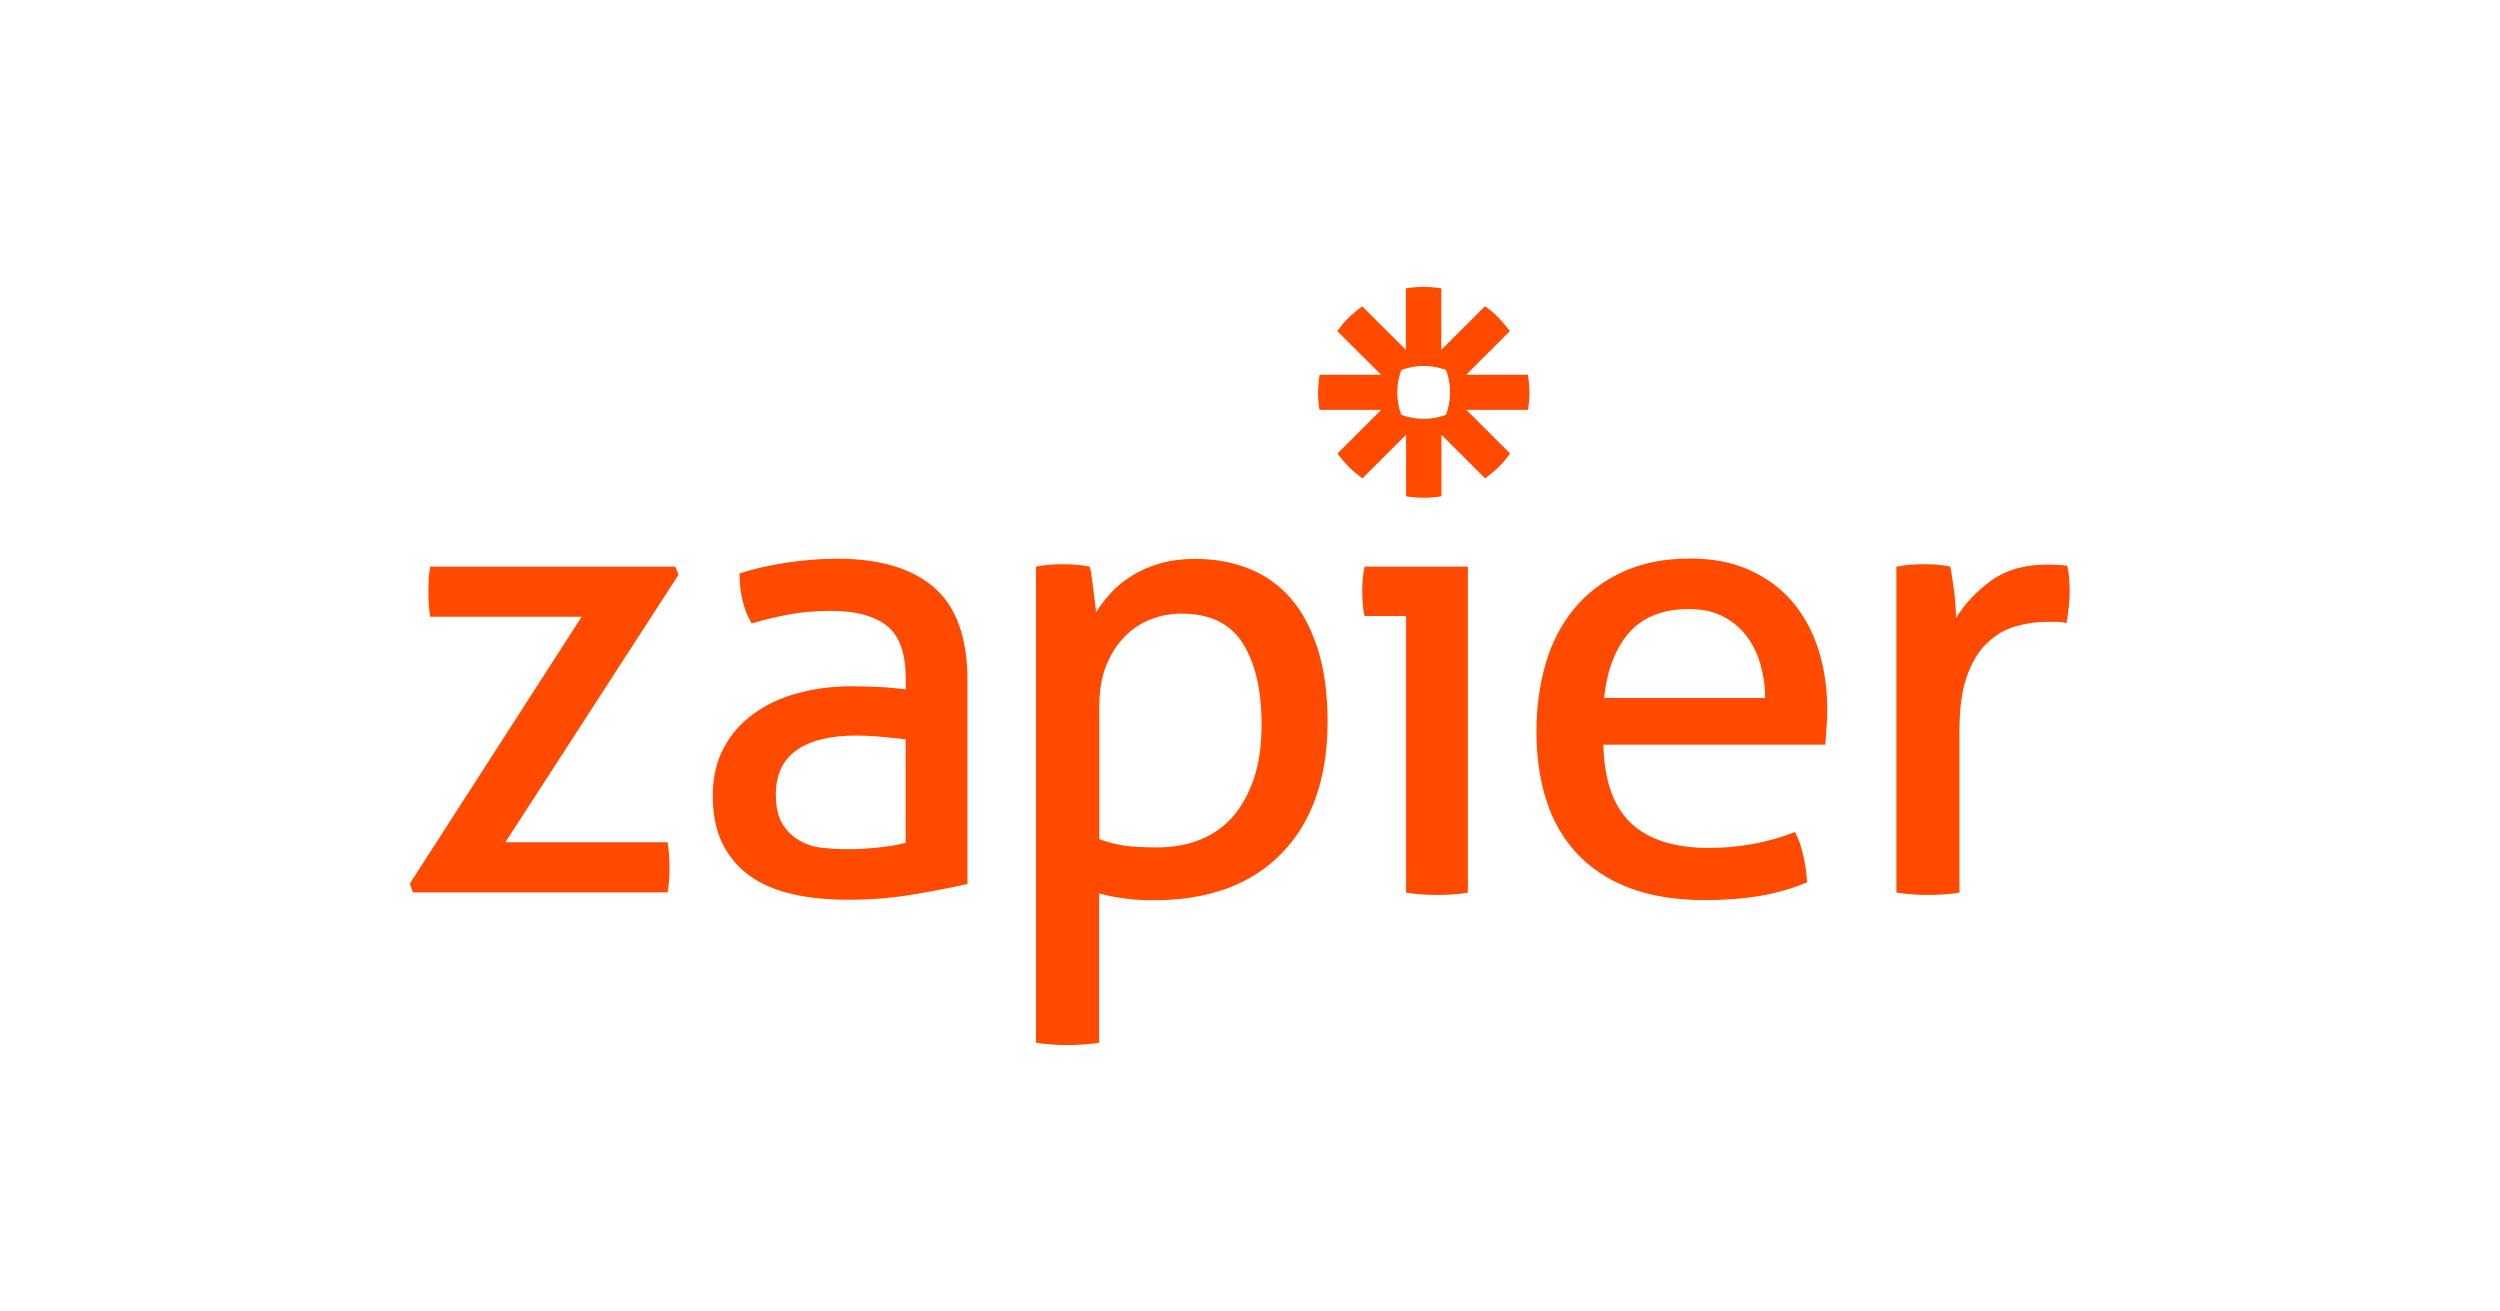 <svg width="122" height="64" viewBox="0 0 122 64" fill="none" xmlns="http://www.w3.org/2000/svg">
<path d="M20 43.121L28.385 30.097H20.993C20.931 29.721 20.904 29.311 20.904 28.855C20.904 28.417 20.931 28.015 20.993 27.649H32.957L33.109 28.051L24.662 41.102H32.581C32.644 41.513 32.671 41.941 32.671 42.37C32.671 42.781 32.644 43.174 32.581 43.549H20.152L20 43.121Z" fill="#FF4A00"/>
<path d="M44.196 33.071C44.196 31.848 43.883 31.008 43.266 30.526C42.648 30.052 41.744 29.811 40.563 29.811C39.838 29.811 39.158 29.864 38.532 29.981C37.897 30.097 37.288 30.24 36.68 30.427C36.286 29.748 36.089 28.927 36.089 27.98C36.796 27.756 37.566 27.578 38.416 27.453C39.266 27.328 40.08 27.265 40.867 27.265C42.934 27.265 44.509 27.738 45.592 28.676C46.666 29.614 47.212 31.124 47.212 33.188V43.139C46.487 43.299 45.61 43.478 44.572 43.648C43.534 43.827 42.478 43.907 41.404 43.907C40.393 43.907 39.472 43.818 38.657 43.63C37.843 43.442 37.145 43.148 36.572 42.728C36 42.317 35.561 41.79 35.248 41.147C34.935 40.504 34.783 39.726 34.783 38.824C34.783 37.94 34.962 37.154 35.328 36.484C35.686 35.814 36.179 35.251 36.805 34.813C37.422 34.367 38.138 34.036 38.953 33.822C39.758 33.607 40.608 33.491 41.503 33.491C42.165 33.491 42.711 33.509 43.131 33.536C43.552 33.563 43.91 33.607 44.205 33.643V33.071H44.196ZM44.196 36.082C43.883 36.037 43.489 36.001 43.015 35.957C42.541 35.912 42.138 35.894 41.807 35.894C40.519 35.894 39.543 36.135 38.872 36.609C38.201 37.082 37.861 37.806 37.861 38.779C37.861 39.396 37.977 39.887 38.201 40.236C38.425 40.584 38.711 40.852 39.051 41.039C39.391 41.227 39.767 41.343 40.187 41.379C40.599 41.423 40.993 41.441 41.369 41.441C41.843 41.441 42.335 41.415 42.845 41.361C43.355 41.307 43.803 41.236 44.196 41.129V36.082Z" fill="#FF4A00"/>
<path d="M50.567 27.65C50.773 27.605 50.988 27.578 51.203 27.56C51.417 27.543 51.641 27.534 51.874 27.534C52.08 27.534 52.294 27.543 52.527 27.56C52.751 27.578 52.974 27.614 53.18 27.65C53.198 27.694 53.225 27.819 53.261 28.034C53.288 28.248 53.323 28.48 53.35 28.73C53.377 28.981 53.413 29.213 53.44 29.445C53.467 29.677 53.484 29.82 53.484 29.883C53.69 29.552 53.941 29.231 54.227 28.918C54.514 28.605 54.863 28.328 55.265 28.078C55.668 27.828 56.124 27.632 56.634 27.489C57.144 27.346 57.708 27.274 58.325 27.274C59.256 27.274 60.124 27.426 60.92 27.739C61.717 28.052 62.397 28.525 62.97 29.177C63.542 29.829 63.981 30.66 64.303 31.66C64.625 32.661 64.786 33.849 64.786 35.216C64.786 37.949 64.043 40.084 62.567 41.621C61.082 43.157 58.988 43.934 56.276 43.934C55.82 43.934 55.355 43.907 54.88 43.845C54.406 43.782 53.986 43.702 53.637 43.595V50.884C53.386 50.928 53.127 50.955 52.84 50.973C52.563 50.991 52.303 51 52.08 51C51.856 51 51.596 50.991 51.319 50.973C51.042 50.955 50.782 50.92 50.558 50.884V27.65H50.567ZM53.646 40.951C54.039 41.093 54.442 41.201 54.854 41.263C55.265 41.326 55.802 41.353 56.473 41.353C57.216 41.353 57.905 41.236 58.522 40.995C59.14 40.754 59.677 40.388 60.124 39.897C60.572 39.396 60.92 38.771 61.18 38.021C61.44 37.27 61.565 36.368 61.565 35.341C61.565 33.688 61.261 32.375 60.652 31.401C60.044 30.428 59.041 29.945 57.654 29.945C57.135 29.945 56.643 30.035 56.16 30.222C55.686 30.41 55.256 30.687 54.889 31.062C54.514 31.437 54.218 31.902 53.986 32.473C53.753 33.045 53.646 33.715 53.646 34.501V40.951Z" fill="#FF4A00"/>
<path d="M68.616 30.061H66.594C66.549 29.891 66.522 29.703 66.504 29.489C66.486 29.275 66.477 29.06 66.477 28.855C66.477 28.649 66.486 28.435 66.504 28.221C66.522 28.006 66.558 27.81 66.594 27.649H71.632V43.558C71.408 43.603 71.148 43.63 70.871 43.648C70.594 43.666 70.334 43.674 70.11 43.674C69.905 43.674 69.663 43.666 69.377 43.648C69.099 43.63 68.84 43.594 68.616 43.558V30.061Z" fill="#FF4A00"/>
<path d="M78.244 36.359C78.289 38.092 78.737 39.369 79.596 40.173C80.455 40.977 81.725 41.379 83.399 41.379C84.866 41.379 86.271 41.12 87.595 40.602C87.765 40.915 87.9 41.29 87.998 41.736C88.105 42.183 88.159 42.621 88.186 43.059C87.506 43.344 86.754 43.568 85.931 43.711C85.117 43.853 84.204 43.925 83.211 43.925C81.761 43.925 80.517 43.719 79.479 43.318C78.441 42.916 77.591 42.344 76.92 41.611C76.249 40.879 75.757 40.012 75.444 39.003C75.13 38.002 74.978 36.904 74.978 35.698C74.978 34.519 75.13 33.42 75.426 32.393C75.721 31.365 76.186 30.481 76.804 29.722C77.421 28.971 78.209 28.364 79.148 27.926C80.088 27.48 81.206 27.256 82.486 27.256C83.587 27.256 84.544 27.444 85.376 27.819C86.208 28.194 86.897 28.703 87.461 29.355C88.016 30.008 88.445 30.785 88.732 31.678C89.018 32.58 89.17 33.554 89.17 34.608C89.17 34.894 89.161 35.206 89.135 35.519C89.117 35.841 89.09 36.118 89.072 36.341H78.244V36.359ZM86.137 34.063C86.137 33.483 86.056 32.929 85.904 32.402C85.752 31.875 85.519 31.419 85.224 31.026C84.92 30.633 84.544 30.32 84.079 30.079C83.613 29.838 83.059 29.722 82.414 29.722C81.153 29.722 80.186 30.106 79.506 30.865C78.835 31.633 78.423 32.696 78.28 34.063H86.137Z" fill="#FF4A00"/>
<path d="M92.571 27.649C92.794 27.604 93.018 27.578 93.224 27.56C93.43 27.542 93.644 27.533 93.877 27.533C94.101 27.533 94.334 27.542 94.557 27.56C94.781 27.578 94.996 27.613 95.175 27.649C95.237 27.962 95.3 28.364 95.363 28.873C95.425 29.382 95.452 29.811 95.452 30.159C95.891 29.453 96.463 28.846 97.179 28.328C97.895 27.81 98.808 27.551 99.926 27.551C100.096 27.551 100.266 27.56 100.436 27.569C100.615 27.578 100.758 27.595 100.884 27.613C100.928 27.801 100.955 27.997 100.973 28.203C100.991 28.408 101 28.623 101 28.855C101 29.105 100.982 29.364 100.955 29.632C100.928 29.9 100.884 30.159 100.848 30.409C100.678 30.364 100.508 30.347 100.338 30.347C100.159 30.347 100.025 30.347 99.917 30.347C99.362 30.347 98.826 30.427 98.316 30.579C97.805 30.731 97.349 31.008 96.946 31.401C96.544 31.794 96.222 32.33 95.98 33.018C95.738 33.697 95.622 34.581 95.622 35.653V43.558C95.398 43.603 95.139 43.63 94.862 43.648C94.584 43.666 94.325 43.674 94.101 43.674C93.877 43.674 93.618 43.666 93.34 43.648C93.063 43.63 92.794 43.594 92.544 43.558V27.649H92.571Z" fill="#FF4A00"/>
<path d="M74.558 18.288H71.551L73.681 16.162C73.511 15.93 73.323 15.706 73.126 15.501C72.92 15.295 72.705 15.108 72.464 14.947L70.334 17.073V14.072C70.057 14.027 69.77 14 69.475 14H69.466C69.171 14 68.885 14.027 68.607 14.072V17.073L66.477 14.947C66.245 15.117 66.021 15.304 65.815 15.501C65.609 15.706 65.43 15.921 65.26 16.162L67.399 18.288H64.392C64.392 18.288 64.321 18.851 64.321 19.145C64.321 19.44 64.348 19.726 64.392 20.003H67.399L65.269 22.129C65.6 22.593 66.012 23.004 66.486 23.344L68.616 21.218V24.219C68.893 24.264 69.18 24.291 69.475 24.291H69.484C69.779 24.291 70.066 24.264 70.343 24.219V21.218L72.473 23.344C72.705 23.174 72.929 22.986 73.135 22.79C73.341 22.584 73.529 22.37 73.69 22.129L71.56 20.003H74.567C74.611 19.726 74.638 19.44 74.638 19.145V19.136C74.629 18.851 74.611 18.565 74.558 18.288ZM70.764 19.154C70.764 19.538 70.692 19.905 70.567 20.244C70.227 20.369 69.86 20.441 69.475 20.441C69.09 20.441 68.723 20.369 68.383 20.244C68.258 19.905 68.186 19.538 68.186 19.154V19.145C68.186 18.761 68.258 18.395 68.383 18.055C68.723 17.93 69.09 17.859 69.475 17.859C69.86 17.859 70.227 17.93 70.567 18.055C70.692 18.395 70.764 18.761 70.764 19.154Z" fill="#FF4A00"/>
</svg>
